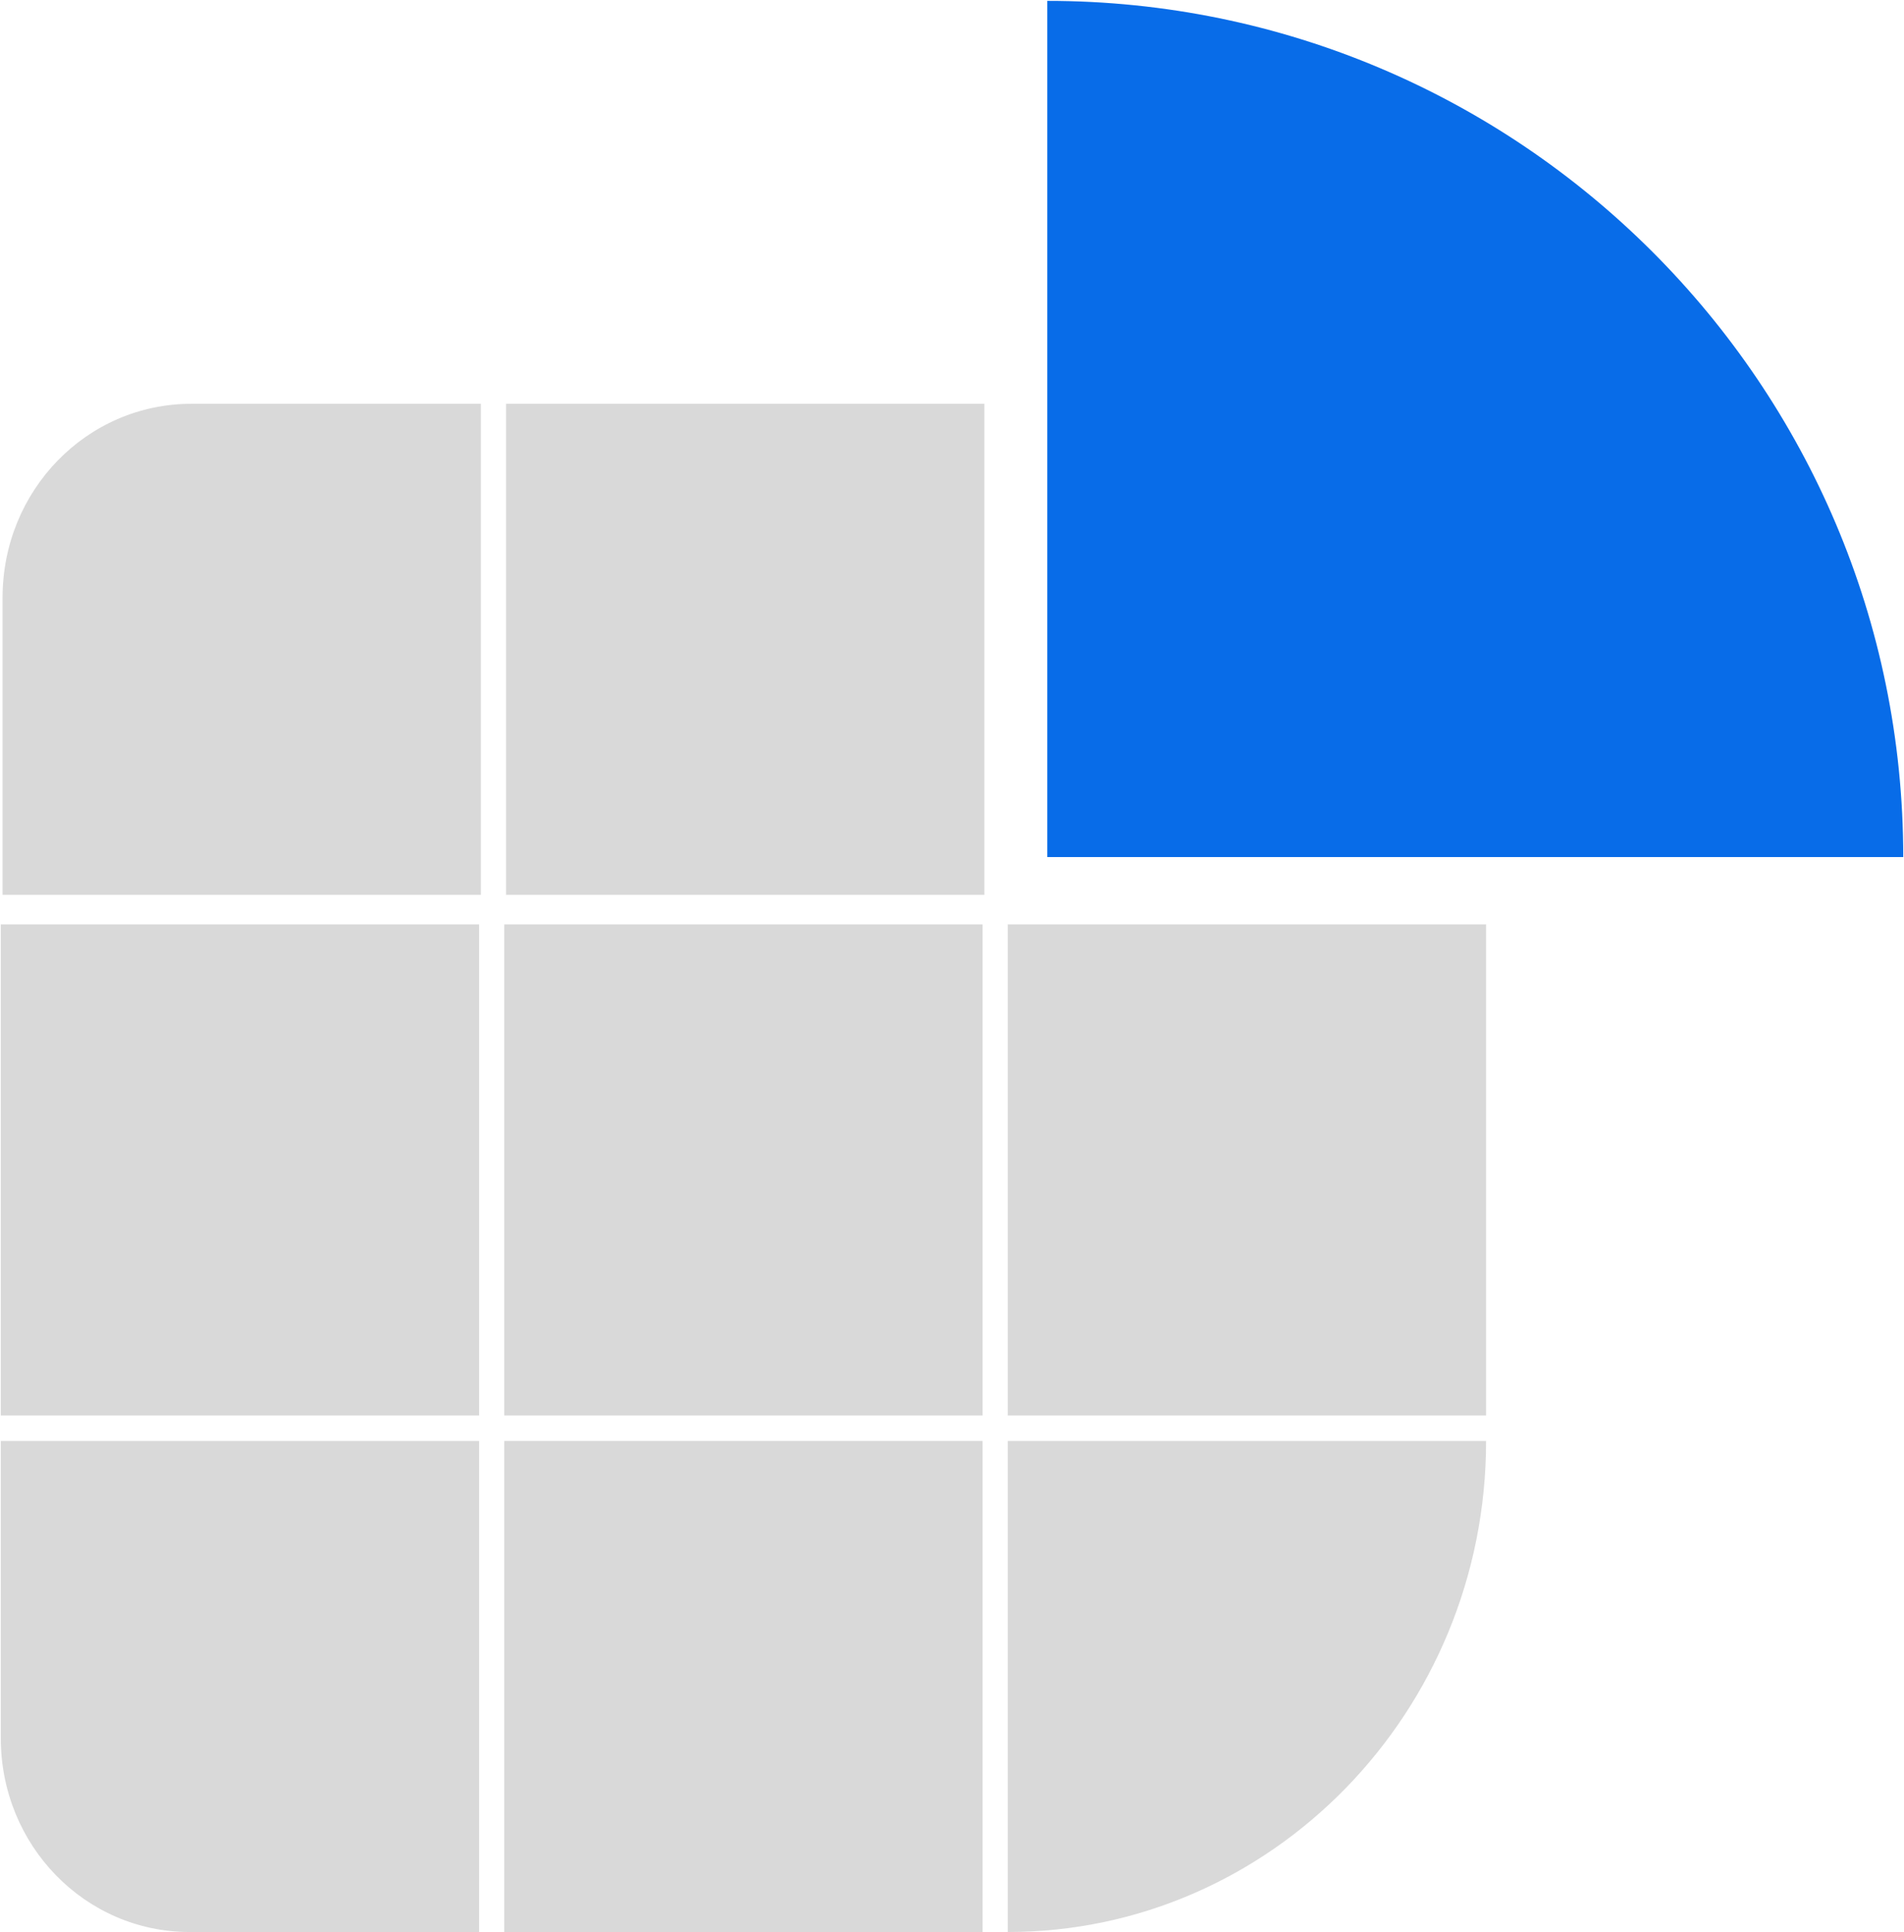 <svg width="1720" height="1745" viewBox="0 0 1720 1745" fill="none" xmlns="http://www.w3.org/2000/svg">
<path d="M910.39 1744.78V1301.32H1342.48C1342.48 1545.84 1148.64 1744.78 910.39 1744.78Z" fill="#D9D9D9"/>
<path d="M887.648 1301.32H455.554V1744.78H887.648V1301.32Z" fill="#D9D9D9"/>
<path d="M432.812 1744.78H171.3C76.846 1744.78 0.719 1666.65 0.719 1569.71V1301.32H432.812V1744.78Z" fill="#D9D9D9"/>
<path d="M434.411 364.658H172.9C78.445 364.658 2.318 442.789 2.318 539.729V808.123H434.411V364.658Z" fill="#D9D9D9"/>
<path d="M1342.48 834.806H910.39V1278.27H1342.48V834.806Z" fill="#D9D9D9"/>
<path d="M887.648 834.806H455.554V1278.27H887.648V834.806Z" fill="#D9D9D9"/>
<path d="M432.812 834.806H0.719V1278.27H432.812V834.806Z" fill="#D9D9D9"/>
<path d="M1719.32 774.01H946.101V0.789C1372.44 0.789 1719.32 346.969 1719.32 774.01Z" fill="#086CE8"/>
<path d="M889.247 364.657H457.153V808.122H889.247V364.657Z" fill="#D9D9D9"/>
</svg>
